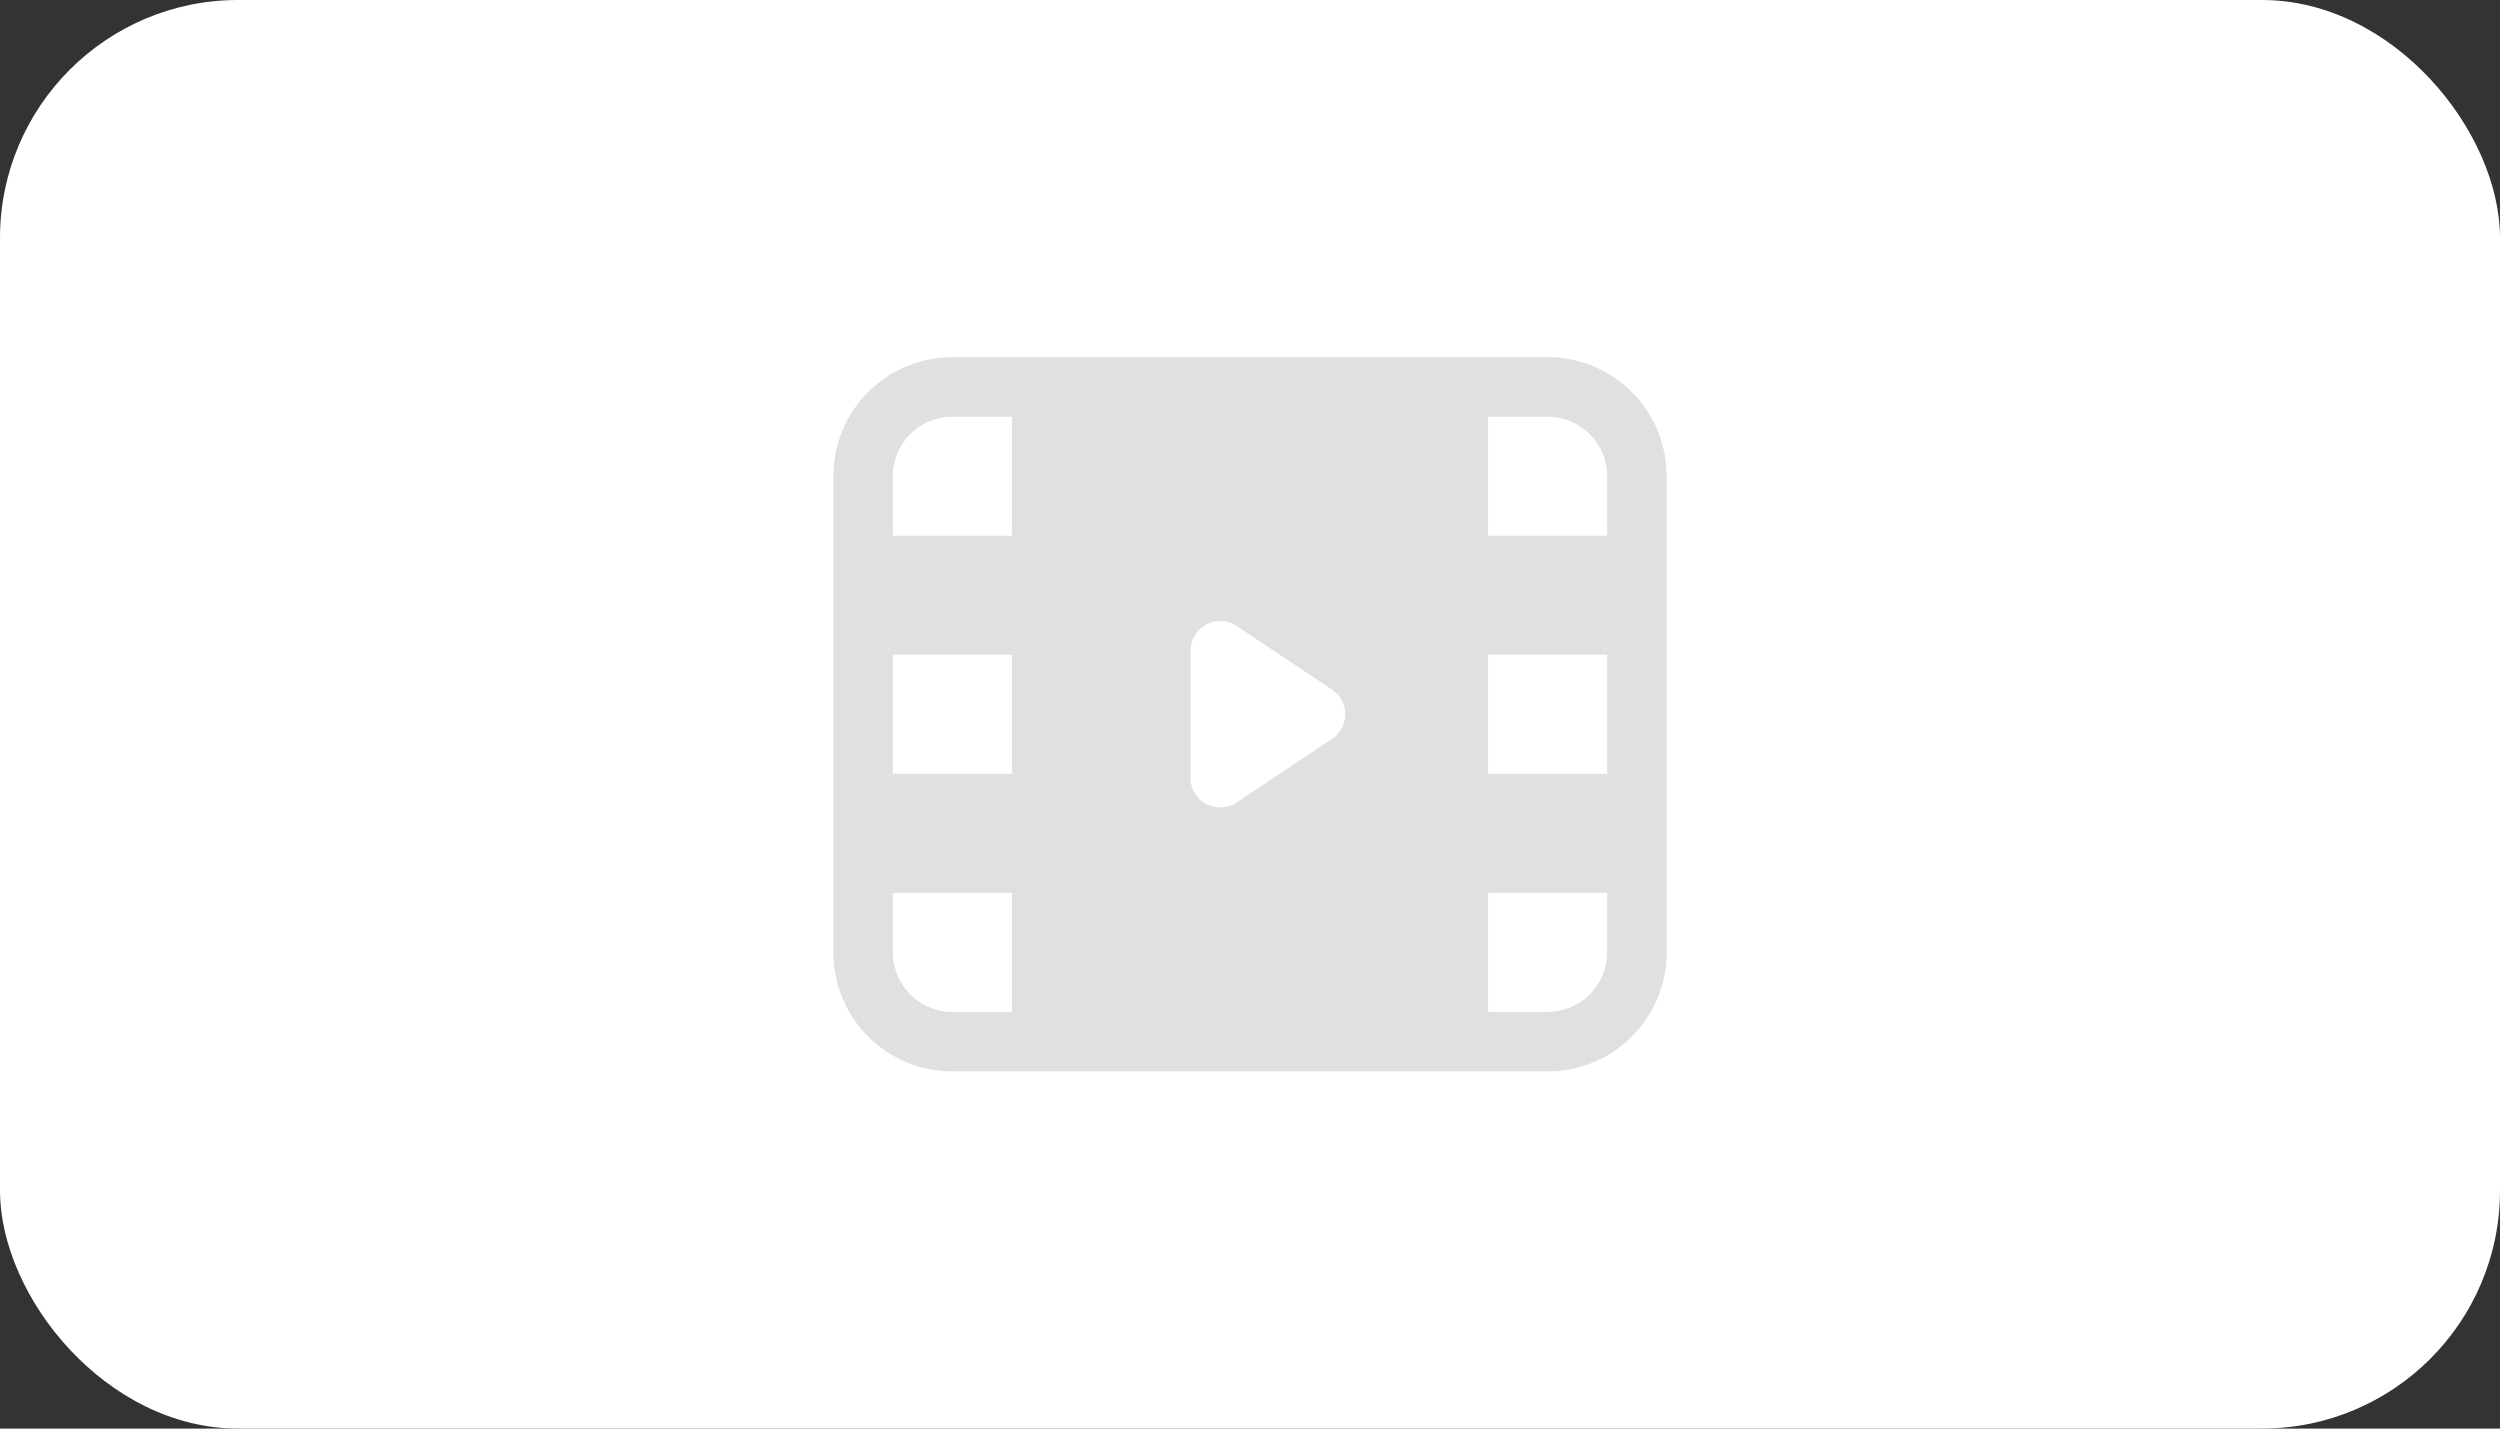 <?xml version="1.0" encoding="UTF-8"?>
<svg width="42px" height="24px" viewBox="0 0 42 24" version="1.1" xmlns="http://www.w3.org/2000/svg" xmlns:xlink="http://www.w3.org/1999/xlink">
    <rect x="0" y="0" width="42" height="24" fill="#333333" stroke="none"/>
    <title>music-light</title>
    <g id="浅色主题" stroke="none" stroke-width="1" fill="none" fill-rule="evenodd">
        <g id="影院浅色6" transform="translate(-678, -518)">
            <g id="music-light" transform="translate(678, 518)">
                <rect id="Rectangle" fill="#FFFFFF" x="0" y="0" width="42" height="24" rx="4"></rect>
                <path d="M26,6 C27.105,6 28,6.895 28,8 L28,16 C28,17.105 27.105,18 26,18 L16,18 C14.895,18 14,17.105 14,16 L14,8 C14,6.895 14.895,6 16,6 L26,6 Z M17,15 L15,15 L15,16 C15,16.552 15.448,17 16,17 L16,17 L17,17 L17,15 Z M27,15 L25,15 L25,17 L26,17 C26.552,17 27,16.552 27,16 L27,16 L27,15 Z M20.5,10.434 C20.224,10.434 20,10.658 20,10.934 L20,10.934 L20,13.066 C20,13.164 20.029,13.261 20.084,13.343 C20.237,13.573 20.548,13.635 20.777,13.482 L20.777,13.482 L22.376,12.416 C22.431,12.379 22.478,12.332 22.515,12.277 C22.668,12.048 22.606,11.737 22.376,11.584 L22.376,11.584 L20.777,10.518 C20.695,10.463 20.599,10.434 20.5,10.434 Z M17,11 L15,11 L15,13 L17,13 L17,11 Z M27,11 L25,11 L25,13 L27,13 L27,11 Z M17,7 L16,7 C15.448,7 15,7.448 15,8 L15,8 L15,9 L17,9 L17,7 Z M26,7 L25,7 L25,9 L27,9 L27,8 C27,7.448 26.552,7 26,7 L26,7 Z" id="形状结合" fill="#E0E0E0" fill-rule="nonzero"></path>
            </g>
        </g>
    </g>
</svg>